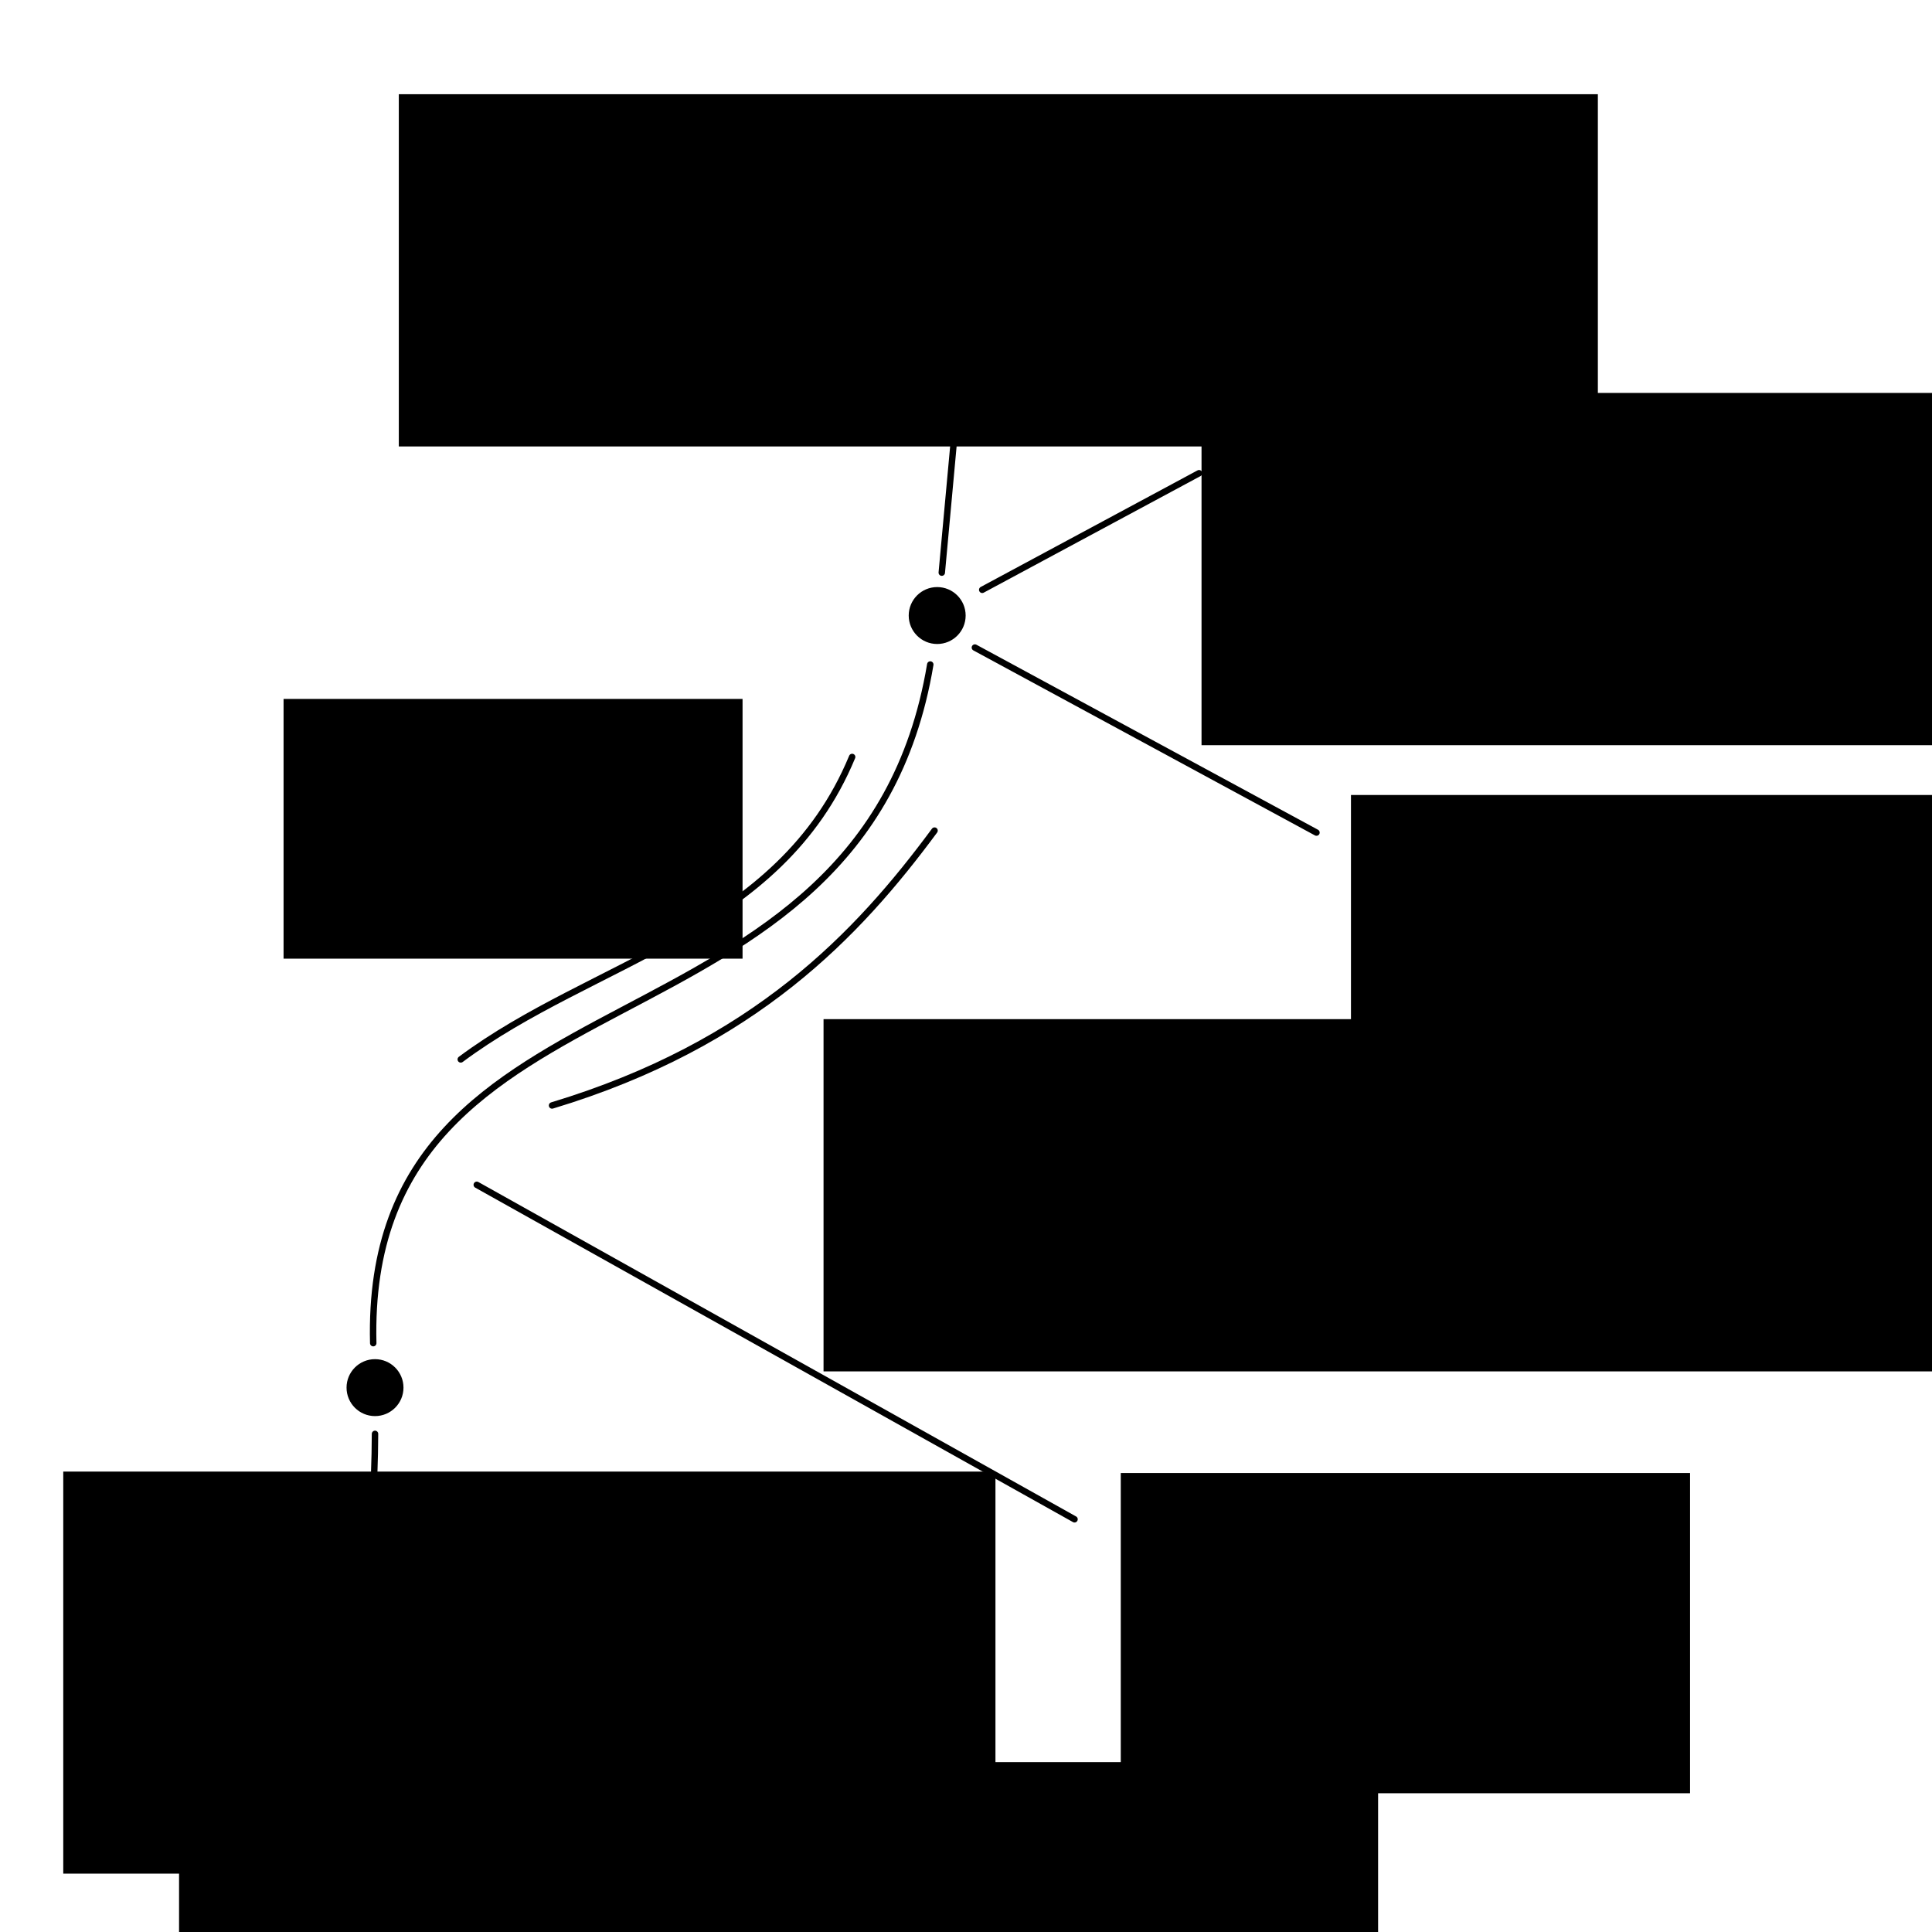 <?xml version="1.0" encoding="UTF-8" standalone="no"?>
<!-- Created with Inkscape (http://www.inkscape.org/) -->

<svg
   xmlns:dc="http://purl.org/dc/elements/1.1/"
   xmlns:cc="http://creativecommons.org/ns#"
   xmlns:rdf="http://www.w3.org/1999/02/22-rdf-syntax-ns#"
   xmlns:svg="http://www.w3.org/2000/svg"
   xmlns="http://www.w3.org/2000/svg"
   xmlns:sodipodi="http://sodipodi.sourceforge.net/DTD/sodipodi-0.dtd"
   xmlns:inkscape="http://www.inkscape.org/namespaces/inkscape"
   width="300"
   height="300"
   viewBox="0 0 300 300"
   id="svg2"
   version="1.1"
   inkscape:version="0.91 r13725"
   sodipodi:docname="arc_length_invariance.svg">
  <defs
     id="defs4">
    <marker
       inkscape:stockid="Arrow1Mend"
       orient="auto"
       refY="0.0"
       refX="0.0"
       id="Arrow1Mend"
       style="overflow:visible;"
       inkscape:isstock="true">
      <path
         id="path4239"
         d="M 0.0,0.0 L 5.0,-5.0 L -12.5,0.0 L 5.0,5.0 L 0.0,0.0 z "
         style="fill-rule:evenodd;stroke:#000000;stroke-width:1pt;stroke-opacity:1;fill:#000000;fill-opacity:1"
         transform="scale(0.4) rotate(180) translate(10,0)" />
    </marker>
    <marker
       inkscape:stockid="Arrow1Mend"
       orient="auto"
       refY="0"
       refX="0"
       id="Arrow1Mend-1"
       style="overflow:visible"
       inkscape:isstock="true">
      <path
         inkscape:connector-curvature="0"
         id="path4239-4"
         d="M 0,0 5,-5 -12.5,0 5,5 0,0 Z"
         style="fill:#000000;fill-opacity:1;fill-rule:evenodd;stroke:#000000;stroke-width:1pt;stroke-opacity:1"
         transform="matrix(-0.4,0,0,-0.4,-4,0)" />
    </marker>
  </defs>
  <sodipodi:namedview
     id="base"
     pagecolor="#ffffff"
     bordercolor="#666666"
     borderopacity="1.0"
     inkscape:pageopacity="0.0"
     inkscape:pageshadow="2"
     inkscape:zoom="2.5597265"
     inkscape:cx="78.428669"
     inkscape:cy="175.61592"
     inkscape:document-units="px"
     inkscape:current-layer="layer1"
     showgrid="false"
     units="px"
     inkscape:window-width="1920"
     inkscape:window-height="1029"
     inkscape:window-x="0"
     inkscape:window-y="27"
     inkscape:window-maximized="1" />
  <g
     inkscape:label="Layer 1"
     inkscape:groupmode="layer"
     id="layer1"
     transform="translate(0,-752.362)">
    <circle
       style="opacity:1;fill:#000000;fill-opacity:1;stroke:none;stroke-width:5.784;stroke-linecap:butt;stroke-linejoin:miter;stroke-miterlimit:4;stroke-dasharray:none;stroke-dashoffset:0;stroke-opacity:1"
       id="path4133"
       cx="58.232"
       cy="967.832"
       r="4.42" />
    <circle
       style="opacity:1;fill:#000000;fill-opacity:1;stroke:none;stroke-width:5.784;stroke-linecap:butt;stroke-linejoin:miter;stroke-miterlimit:4;stroke-dasharray:none;stroke-dashoffset:0;stroke-opacity:1"
       id="path4133-9"
       cx="145.525"
       cy="847.942"
       r="4.42" />
    <path
       style="fill:none;fill-rule:evenodd;stroke:#000000;stroke-width:1px;stroke-linecap:round;stroke-linejoin:round;stroke-opacity:1"
       d="M 57.956,960.926 C 56.431,900.131 133.864,918.919 144.453,855.549"
       id="path4150"
       inkscape:connector-curvature="0"
       sodipodi:nodetypes="cc" />
    <path
       style="fill:none;fill-rule:evenodd;stroke:#000000;stroke-width:1px;stroke-linecap:round;stroke-linejoin:round;stroke-opacity:1"
       d="m 146.239,841.279 4.258,-46.375"
       id="path4152"
       inkscape:connector-curvature="0"
       sodipodi:nodetypes="cc" />
    <path
       style="fill:none;fill-rule:evenodd;stroke:#000000;stroke-width:1px;stroke-linecap:round;stroke-linejoin:round;stroke-opacity:1"
       d="m 58.232,975.014 c -0.137,33.367 -8.749,38.42 -11.602,49.171"
       id="path4154"
       inkscape:connector-curvature="0"
       sodipodi:nodetypes="cc" />
    <flowRoot
       xml:space="preserve"
       id="flowRoot4156"
       style="font-style:normal;font-weight:normal;font-size:16px;line-height:125%;font-family:'Gentium Basic', sans-serif;text-align:center;letter-spacing:0px;word-spacing:0px;text-anchor:middle;fill:#000000;fill-opacity:1;stroke:none;stroke-width:1px;stroke-linecap:butt;stroke-linejoin:miter;stroke-opacity:1"
       transform="translate(-64.04,759.257)"><flowRegion
         id="flowRegion4158"><rect
           id="rect4160"
           width="186.188"
           height="54.696"
           x="125.967"
           y="7.735"
           style="text-align:center;text-anchor:middle" /></flowRegion><flowPara
         id="flowPara4162">γ(c)</flowPara></flowRoot>    <flowRoot
       xml:space="preserve"
       id="flowRoot4156-3"
       style="font-style:normal;font-weight:normal;font-size:16px;line-height:125%;font-family:'Gentium Basic', sans-serif;letter-spacing:0px;word-spacing:0px;fill:#000000;fill-opacity:1;stroke:none;stroke-width:1px;stroke-linecap:butt;stroke-linejoin:miter;stroke-opacity:1"
       transform="translate(60.606,805.642)"><flowRegion
         id="flowRegion4158-4"><rect
           id="rect4160-3"
           width="186.188"
           height="54.696"
           x="125.967"
           y="7.735" /></flowRegion><flowPara
         id="flowPara4162-5">β(c)</flowPara></flowRoot>    <flowRoot
       xml:space="preserve"
       id="flowRoot4156-2"
       style="font-style:normal;font-weight:normal;font-size:16px;line-height:125%;font-family:'Gentium Basic', sans-serif;letter-spacing:0px;word-spacing:0px;fill:#000000;fill-opacity:1;stroke:none;stroke-width:1px;stroke-linecap:butt;stroke-linejoin:miter;stroke-opacity:1"
       transform="translate(83.811,868.073)"><flowRegion
         id="flowRegion4158-0"><rect
           id="rect4160-6"
           width="186.188"
           height="54.696"
           x="125.967"
           y="7.735" /></flowRegion><flowPara
         id="flowPara4162-9">γ(b)</flowPara></flowRoot>    <path
       style="fill:none;fill-rule:evenodd;stroke:#000000;stroke-width:1px;stroke-linecap:round;stroke-linejoin:round;stroke-opacity:1;marker-end:url(#Arrow1Mend)"
       d="m 132.32,869.904 c -11.27,27.21 -40.25,31.649 -60.773,46.961"
       id="path4224"
       inkscape:connector-curvature="0"
       sodipodi:nodetypes="cc" />
    <flowRoot
       xml:space="preserve"
       id="flowRoot4156-4"
       style="font-style:normal;font-weight:normal;font-size:16px;line-height:125%;font-family:'Gentium Basic', sans-serif;text-align:center;letter-spacing:0px;word-spacing:0px;text-anchor:middle;fill:#000000;fill-opacity:1;stroke:none;stroke-width:1px;stroke-linecap:butt;stroke-linejoin:miter;stroke-opacity:1"
       transform="translate(-81.935,853.156)"><flowRegion
         id="flowRegion4158-6"><rect
           id="rect4160-5"
           width="71.271"
           height="40.331"
           x="125.967"
           y="7.735"
           style="text-align:center;text-anchor:middle" /></flowRegion><flowPara
         id="flowPara4162-96">γ</flowPara></flowRoot>    <path
       style="fill:none;fill-rule:evenodd;stroke:#000000;stroke-width:1px;stroke-linecap:round;stroke-linejoin:round;stroke-opacity:1;marker-end:url(#Arrow1Mend-1)"
       d="m 85.723,924.019 c 31.422,-9.489 47.479,-26.565 59.392,-42.68"
       id="path4224-7"
       inkscape:connector-curvature="0"
       sodipodi:nodetypes="cc" />
    <flowRoot
       xml:space="preserve"
       id="flowRoot4156-4-0"
       style="font-style:normal;font-weight:normal;font-size:16px;line-height:125%;font-family:'Gentium Basic', sans-serif;letter-spacing:0px;word-spacing:0px;fill:#000000;fill-opacity:1;stroke:none;stroke-width:1px;stroke-linecap:butt;stroke-linejoin:miter;stroke-opacity:1"
       transform="translate(1.912,902.88)"><flowRegion
         id="flowRegion4158-6-9"><rect
           id="rect4160-5-3"
           width="186.188"
           height="54.696"
           x="125.967"
           y="7.735" /></flowRegion><flowPara
         id="flowPara4162-96-1">γ</flowPara></flowRoot>    <path
       style="fill:none;fill-rule:evenodd;stroke:#000000;stroke-width:1px;stroke-linecap:round;stroke-linejoin:round;stroke-opacity:1"
       d="m 152.52,843.947 33.668,-18.104"
       id="path4723"
       inkscape:connector-curvature="0"
       sodipodi:nodetypes="cc" />
    <path
       style="fill:none;fill-rule:evenodd;stroke:#000000;stroke-width:1px;stroke-linecap:round;stroke-linejoin:round;stroke-opacity:1"
       d="M 204.42,881.644 151.381,852.915"
       id="path4725"
       inkscape:connector-curvature="0" />
    <path
       style="fill:none;fill-rule:evenodd;stroke:#000000;stroke-width:1px;stroke-linecap:round;stroke-linejoin:round;stroke-opacity:1"
       d="m 74.033,936.34 92.818,51.934"
       id="path4727"
       inkscape:connector-curvature="0" />
    <flowRoot
       xml:space="preserve"
       id="flowRoot4729"
       style="font-style:normal;font-weight:normal;font-size:16px;line-height:125%;font-family:'Gentium Basic', sans-serif;letter-spacing:0px;word-spacing:0px;fill:#000000;fill-opacity:1;stroke:none;stroke-width:1px;stroke-linecap:butt;stroke-linejoin:miter;stroke-opacity:1"
       transform="translate(11.05,762.307)"><flowRegion
         id="flowRegion4731"><rect
           id="rect4733"
           width="88.398"
           height="49.724"
           x="162.983"
           y="218.785" /></flowRegion><flowPara
         id="flowPara4735">Γ</flowPara></flowRoot>    <flowRoot
       xml:space="preserve"
       id="flowRoot4737"
       style="font-style:normal;font-weight:normal;font-size:16px;line-height:125%;font-family:'Gentium Basic', sans-serif;letter-spacing:0px;word-spacing:0px;fill:#000000;fill-opacity:1;stroke:none;stroke-width:1px;stroke-linecap:butt;stroke-linejoin:miter;stroke-opacity:1"
       transform="translate(-56.476,753.797)"><flowRegion
         id="flowRegion4739"><rect
           id="rect4741"
           width="144.751"
           height="62.431"
           x="66.298"
           y="227.072" /></flowRegion><flowPara
         id="flowPara4743">γ(a) = β(0)</flowPara></flowRoot>    <flowRoot
       xml:space="preserve"
       id="flowRoot4156-5"
       style="font-style:normal;font-weight:normal;font-size:16px;line-height:125%;font-family:'Gentium Basic', sans-serif;letter-spacing:0px;word-spacing:0px;fill:#000000;fill-opacity:1;stroke:none;stroke-width:1px;stroke-linecap:butt;stroke-linejoin:miter;stroke-opacity:1"
       transform="translate(-98.163,1018.249)"><flowRegion
         id="flowRegion4158-9"><rect
           id="rect4160-39"
           width="186.188"
           height="54.696"
           x="125.967"
           y="7.735" /></flowRegion><flowPara
         id="flowPara4162-0">γ(d)</flowPara></flowRoot>    <path
       style="fill:#000000;fill-opacity:1;fill-rule:evenodd;stroke:#000000;stroke-width:0.1;stroke-linecap:butt;stroke-linejoin:miter;stroke-miterlimit:4;stroke-dasharray:none;stroke-opacity:1"
       d="m 143.004,773.553 c 1.505,-0.473 2.918,-1.429 4.835,-0.146 1.73,1.158 2.36,0.259 3.492,0.293 -1.331,0.051 -0.981,1.744 -4.004,0.146 -1.981,-1.047 -2.889,-0.247 -4.322,-0.293 z"
       id="path4276"
       inkscape:connector-curvature="0"
       sodipodi:nodetypes="cscsc" />
    <path
       style="fill:#000000;fill-opacity:1;fill-rule:evenodd;stroke:#000000;stroke-width:0.1;stroke-linecap:butt;stroke-linejoin:miter;stroke-miterlimit:4;stroke-dasharray:none;stroke-opacity:1"
       d="m 192.251,816.793 c 1.505,-0.473 2.918,-1.429 4.835,-0.146 1.73,1.158 2.36,0.259 3.492,0.293 -1.331,0.051 -0.981,1.744 -4.004,0.146 -1.981,-1.047 -2.889,-0.247 -4.322,-0.293 z"
       id="path4276-6"
       inkscape:connector-curvature="0"
       sodipodi:nodetypes="cscsc" />
    <path
       style="fill:#000000;fill-opacity:1;fill-rule:evenodd;stroke:#000000;stroke-width:0.1;stroke-linecap:butt;stroke-linejoin:miter;stroke-miterlimit:4;stroke-dasharray:none;stroke-opacity:1"
       d="m 214.076,881.895 c 1.505,-0.473 2.918,-1.429 4.835,-0.146 1.73,1.158 2.36,0.259 3.492,0.293 -1.331,0.051 -0.981,1.744 -4.004,0.146 -1.981,-1.047 -2.889,-0.247 -4.322,-0.293 z"
       id="path4276-4"
       inkscape:connector-curvature="0"
       sodipodi:nodetypes="cscsc" />
    <path
       style="fill:#000000;fill-opacity:1;fill-rule:evenodd;stroke:#000000;stroke-width:0.1;stroke-linecap:butt;stroke-linejoin:miter;stroke-miterlimit:4;stroke-dasharray:none;stroke-opacity:1"
       d="m 75.93,866.994 c 1.505,-0.473 2.918,-1.429 4.835,-0.146 1.73,1.158 2.36,0.259 3.492,0.293 -1.331,0.051 -0.981,1.744 -4.004,0.146 -1.981,-1.047 -2.889,-0.247 -4.322,-0.293 z"
       id="path4276-3"
       inkscape:connector-curvature="0"
       sodipodi:nodetypes="cscsc" />
    <path
       style="fill:#000000;fill-opacity:1;fill-rule:evenodd;stroke:#000000;stroke-width:0.1;stroke-linecap:butt;stroke-linejoin:miter;stroke-miterlimit:4;stroke-dasharray:none;stroke-opacity:1"
       d="m 32.175,1031.904 c 1.505,-0.473 2.918,-1.429 4.835,-0.146 1.73,1.158 2.36,0.259 3.492,0.293 -1.331,0.051 -0.981,1.744 -4.004,0.146 -1.981,-1.047 -2.889,-0.246 -4.322,-0.293 z"
       id="path4276-8"
       inkscape:connector-curvature="0"
       sodipodi:nodetypes="cscsc" />
  </g>
</svg>
